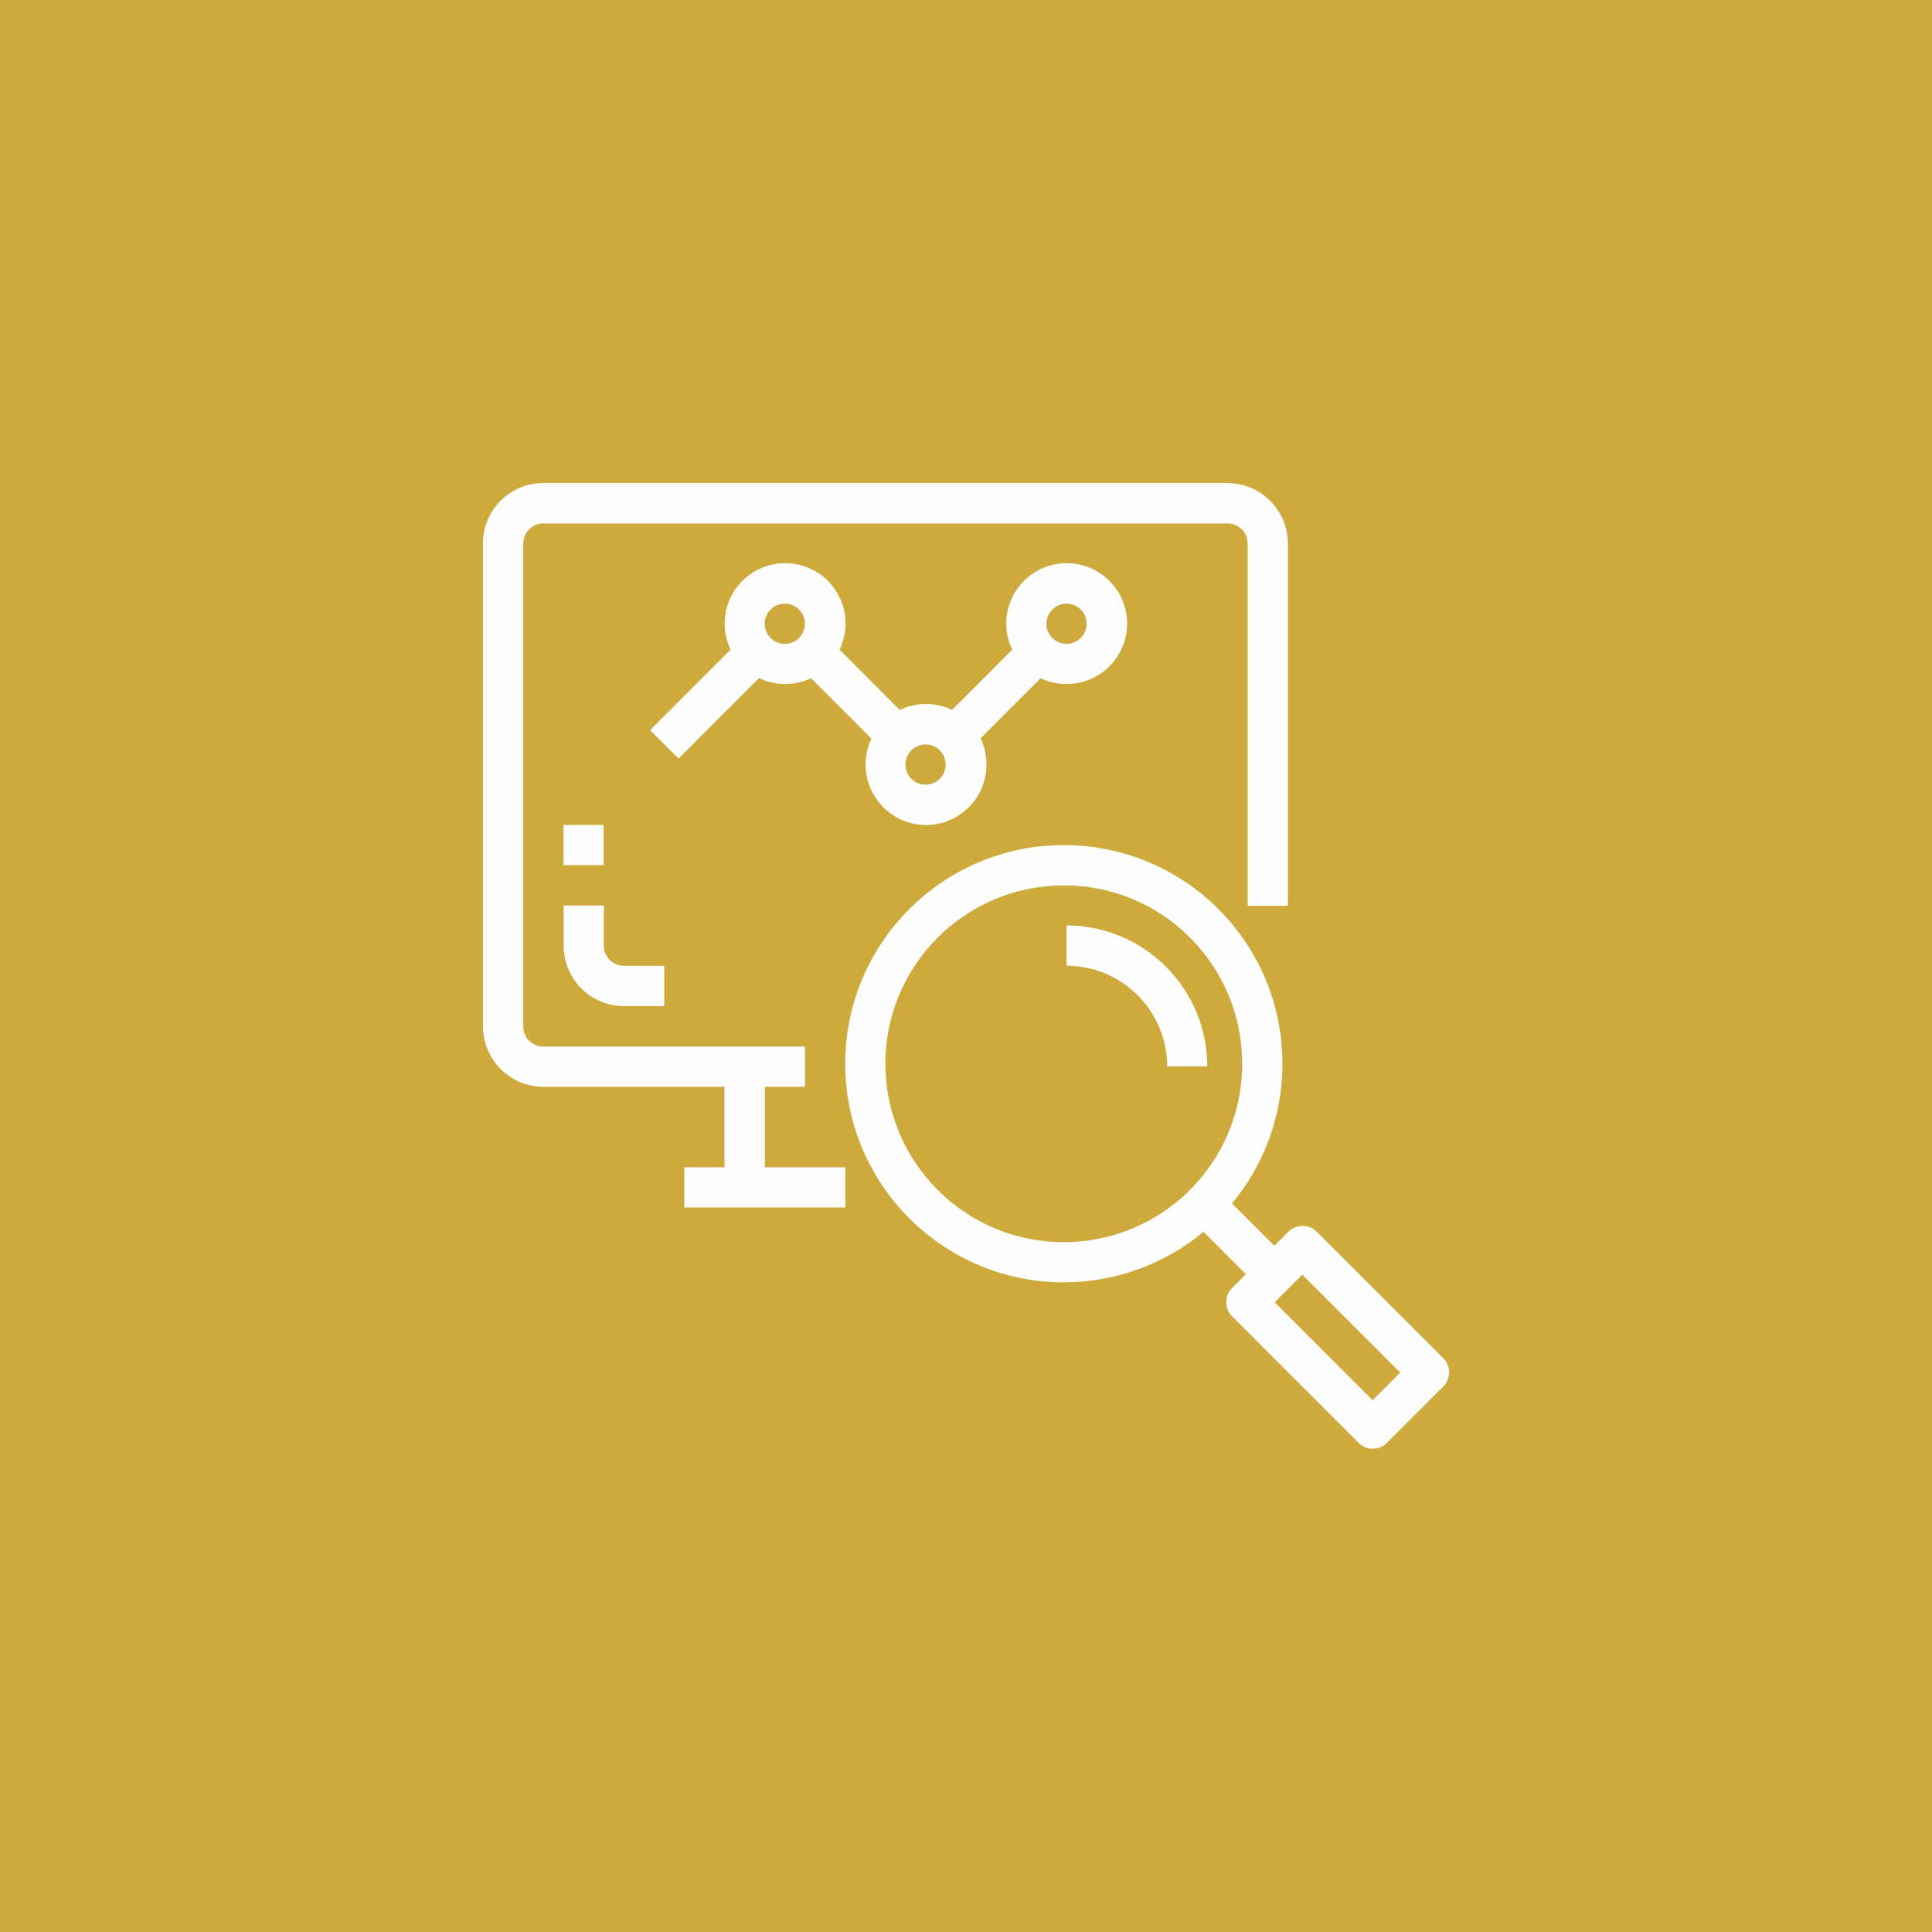 <?xml version="1.0" encoding="UTF-8"?>
<!DOCTYPE svg PUBLIC "-//W3C//DTD SVG 1.1//EN" "http://www.w3.org/Graphics/SVG/1.1/DTD/svg11.dtd">
<!-- Creator: CorelDRAW 2019 (64-Bit) -->
<svg xmlns="http://www.w3.org/2000/svg" xml:space="preserve" width="10.16mm" height="10.16mm" version="1.1" style="shape-rendering:geometricPrecision; text-rendering:geometricPrecision; image-rendering:optimizeQuality; fill-rule:evenodd; clip-rule:evenodd"
viewBox="0 0 123.09 123.09"
 xmlns:xlink="http://www.w3.org/1999/xlink">
 <defs>
  <style type="text/css">
   <![CDATA[
    .fil1 {fill:#FEFEFE}
    .fil0 {fill:#CDAA3B}
   ]]>
  </style>
 </defs>
 <g id="Слой_x0020_1">
  <rect class="fil0" width="123.09" height="123.09"/>
  <path class="fil1" d="M78.21 30.77l-43.59 0c-2.12,0 -3.85,1.72 -3.85,3.85l0 30.77c0,2.12 1.72,3.85 3.85,3.85l11.54 0 0 5.13 -2.56 0 0 2.56 10.26 0 0 -2.56 -5.13 0 0 -5.13 2.56 0 0 -2.56 -16.67 0c-0.71,0 -1.28,-0.57 -1.28,-1.28l0 -30.77c0,-0.71 0.57,-1.28 1.28,-1.28l43.59 0c0.71,0 1.28,0.57 1.28,1.28l0 23.08 2.56 0 0 -23.08c0,-2.12 -1.72,-3.85 -3.85,-3.85zm-15.76 16.29l3.85 -3.85c0.5,0.24 1.06,0.37 1.66,0.37 2.12,0 3.85,-1.72 3.85,-3.85 0,-2.12 -1.72,-3.85 -3.85,-3.85 -2.12,0 -3.85,1.72 -3.85,3.85 0,0.59 0.13,1.16 0.38,1.66l-3.84 3.84c-0.5,-0.24 -1.07,-0.38 -1.66,-0.38 -0.6,0 -1.16,0.14 -1.66,0.38l-3.84 -3.84c0.24,-0.5 0.38,-1.07 0.38,-1.66 0,-2.12 -1.72,-3.85 -3.85,-3.85 -2.12,0 -3.85,1.72 -3.85,3.85 0,0.59 0.14,1.16 0.38,1.66l-5.13 5.13 1.81 1.81 5.13 -5.13c0.5,0.24 1.06,0.38 1.66,0.38 0.59,0 1.15,-0.13 1.65,-0.37l3.85 3.85c-0.24,0.5 -0.37,1.06 -0.37,1.65 0,2.12 1.72,3.85 3.85,3.85 2.12,0 3.85,-1.72 3.85,-3.85 0,-0.59 -0.13,-1.15 -0.37,-1.66zm5.5 -6.04c-0.71,0 -1.28,-0.57 -1.28,-1.28 0,-0.71 0.57,-1.28 1.28,-1.28 0.71,0 1.28,0.57 1.28,1.28 0,0.71 -0.57,1.28 -1.28,1.28zm-8.98 8.97c-0.71,0 -1.28,-0.57 -1.28,-1.28 0,-0.71 0.57,-1.28 1.28,-1.28 0.71,0 1.28,0.57 1.28,1.28 0,0.71 -0.57,1.28 -1.28,1.28zm-8.97 -8.97c-0.71,0 -1.28,-0.57 -1.28,-1.28 0,-0.71 0.57,-1.28 1.28,-1.28 0.71,0 1.28,0.57 1.28,1.28 0,0.71 -0.57,1.28 -1.28,1.28zm17.95 17.95l0 2.56c3.54,0 6.41,2.87 6.41,6.41l2.56 0c-0.01,-4.96 -4.02,-8.97 -8.97,-8.98zm13.24 20.4l-2.7 -2.7c4.56,-5.47 4.27,-13.62 -0.86,-18.75 -2.61,-2.61 -6.16,-4.08 -9.85,-4.08 -7.69,0 -13.93,6.24 -13.93,13.93 0,7.69 6.24,13.93 13.93,13.93 3.26,0 6.41,-1.15 8.9,-3.22l2.7 2.7 -0.88 0.88c-0.5,0.5 -0.5,1.31 0,1.81l8.05 8.05c0.24,0.24 0.57,0.38 0.91,0.38l0 0c0.34,-0 0.67,-0.14 0.91,-0.38l3.58 -3.58c0.5,-0.5 0.5,-1.31 0,-1.81l-8.05 -8.05c-0.24,-0.24 -0.57,-0.38 -0.91,-0.38 -0.34,0 -0.67,0.14 -0.91,0.38l-0.88 0.88zm6.26 9.84l-6.24 -6.24 1.76 -1.76 6.24 6.24 -1.76 1.76zm-19.68 -10.07c-6.28,-0 -11.36,-5.09 -11.36,-11.37 0,-6.28 5.09,-11.36 11.37,-11.36 3.02,-0.01 5.91,1.19 8.04,3.33 2.13,2.13 3.33,5.02 3.32,8.04 -0,6.28 -5.09,11.36 -11.37,11.36zm-31.87 -24.02l2.56 0 0 -2.56 -2.56 0 0 2.56zm3.85 6.41c-0.71,0 -1.28,-0.57 -1.28,-1.28l0 -2.56 -2.56 0 0 2.56c0,2.12 1.72,3.85 3.85,3.85l2.56 0 0 -2.56 -2.56 0z"/>
 </g>
</svg>
